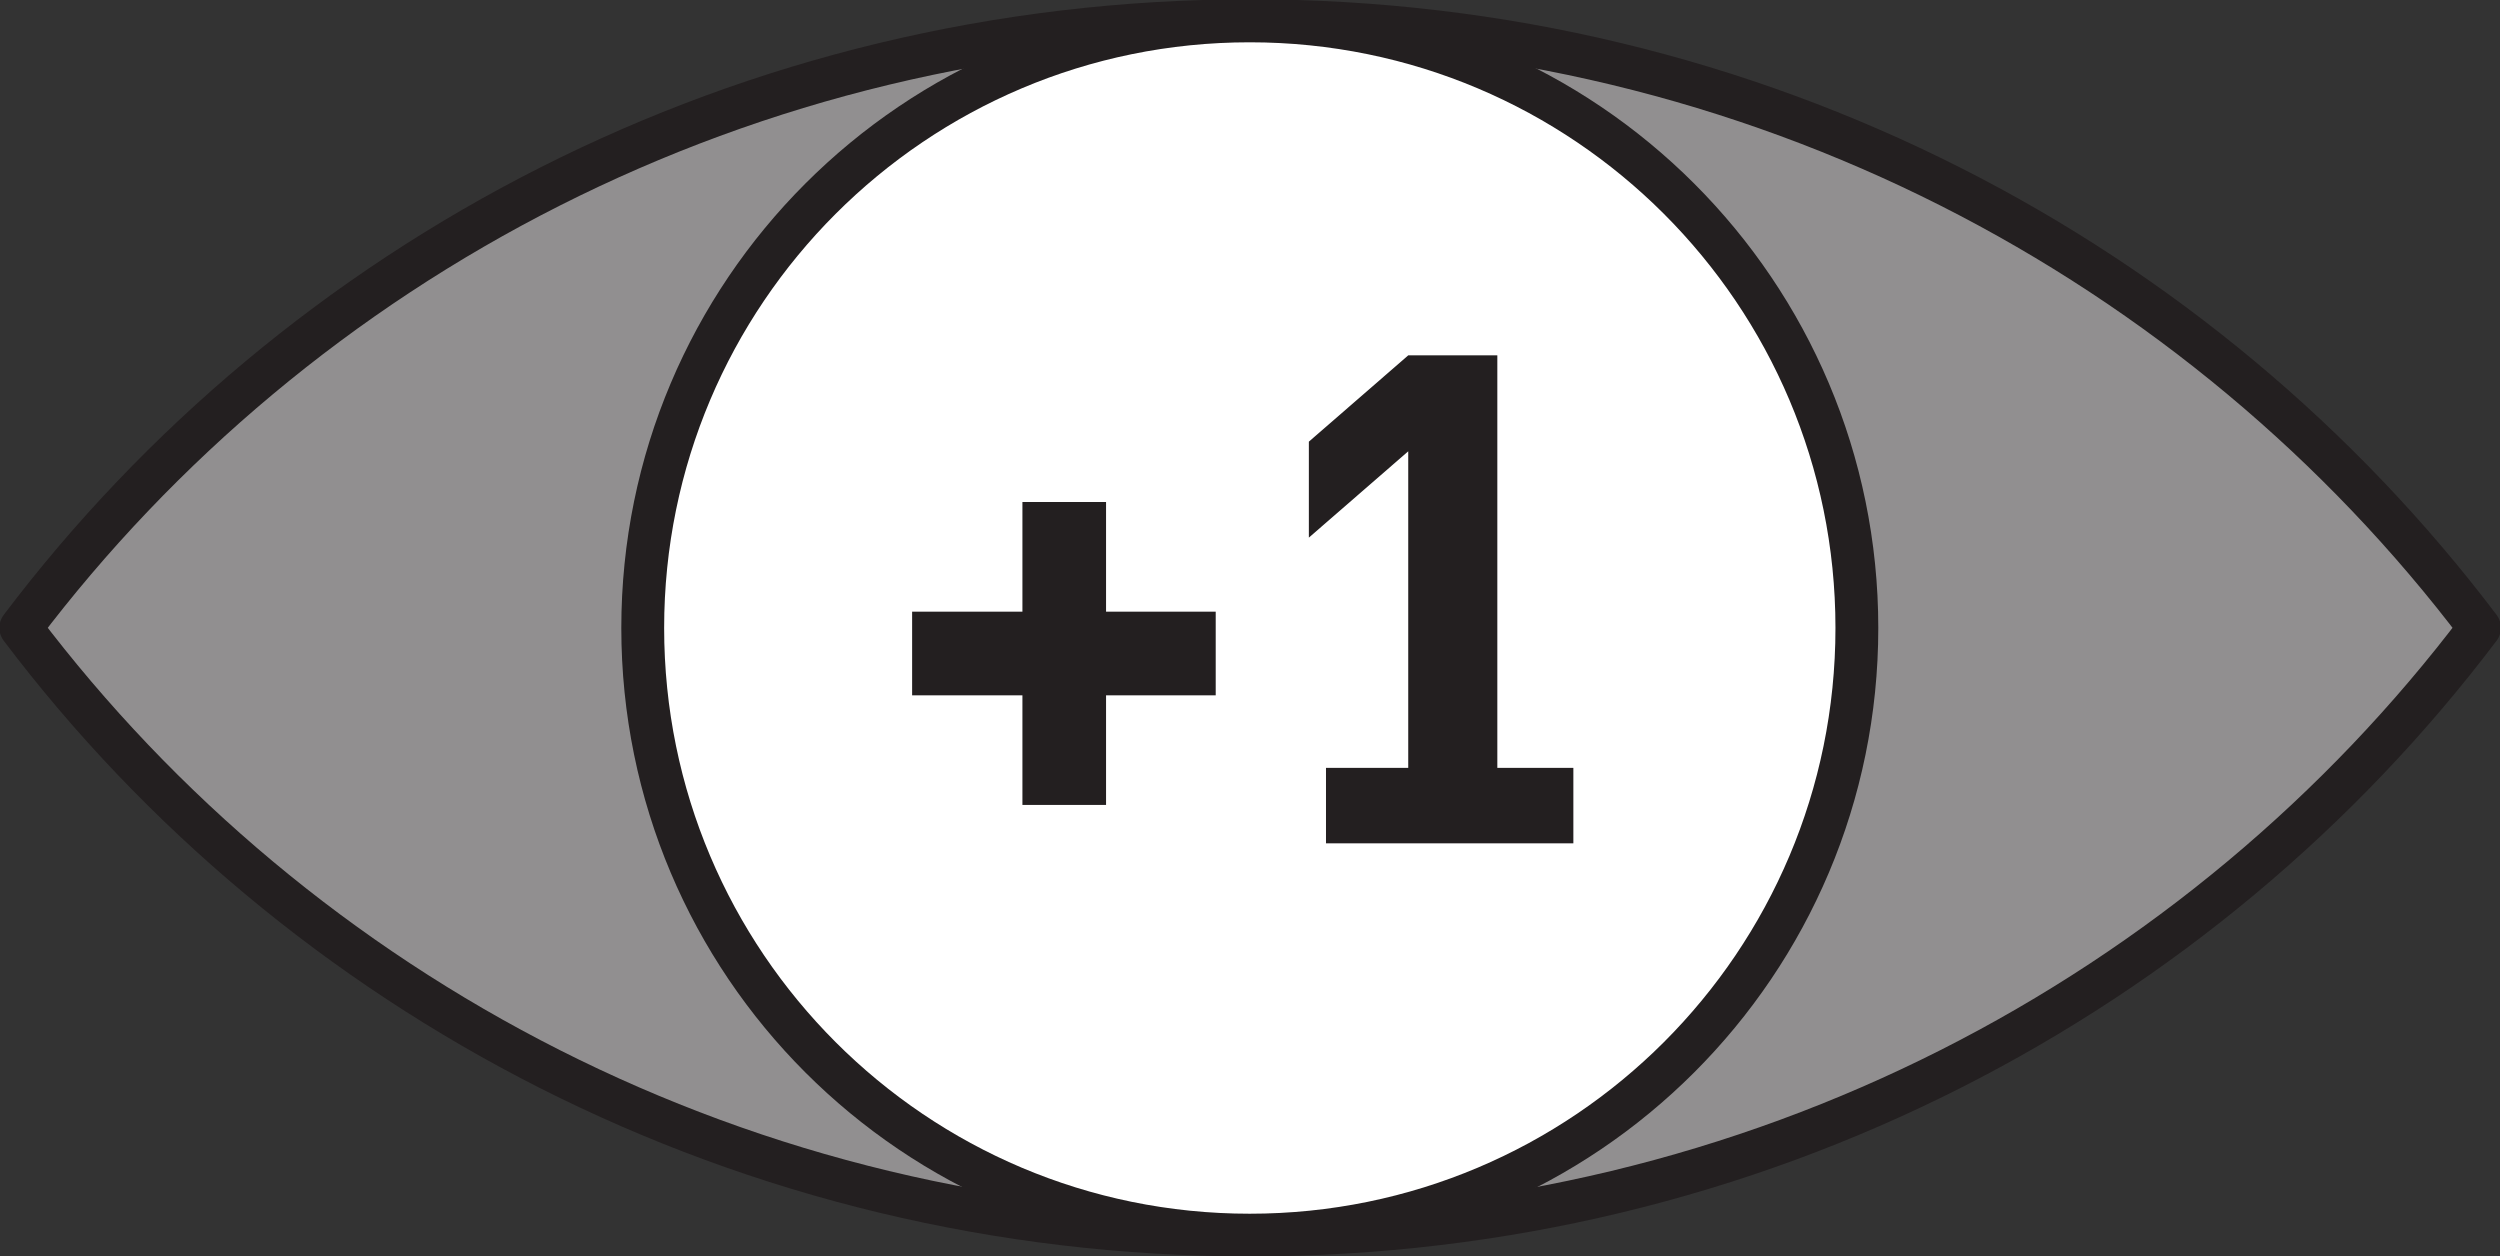 <?xml version="1.0" encoding="UTF-8" standalone="no"?>
<!-- Created with Inkscape (http://www.inkscape.org/) -->

<svg
   width="8.241mm"
   height="4.141mm"
   viewBox="0 0 8.241 4.141"
   version="1.1"
   id="svg1"
   inkscape:version="1.3 (0e150ed6c4, 2023-07-21)"
   sodipodi:docname="draw_1_extra.svg"
   xmlns:inkscape="http://www.inkscape.org/namespaces/inkscape"
   xmlns:sodipodi="http://sodipodi.sourceforge.net/DTD/sodipodi-0.dtd"
   xmlns="http://www.w3.org/2000/svg"
   xmlns:svg="http://www.w3.org/2000/svg">
  <rect x="0" y="0" width="8.241" height="4.141" fill="#333333" stroke="none"/>
  <sodipodi:namedview
     id="namedview1"
     pagecolor="#ffffff"
     bordercolor="#000000"
     borderopacity="0.25"
     inkscape:showpageshadow="2"
     inkscape:pageopacity="0.0"
     inkscape:pagecheckerboard="true"
     inkscape:deskcolor="#d1d1d1"
     inkscape:document-units="mm"
     inkscape:clip-to-page="false"
     inkscape:export-bgcolor="#ffffff00"
     inkscape:zoom="30.440804"
     inkscape:cx="8.0812583"
     inkscape:cy="7.3913948"
     inkscape:window-width="1920"
     inkscape:window-height="1013"
     inkscape:window-x="0"
     inkscape:window-y="30"
     inkscape:window-maximized="1"
     inkscape:current-layer="layer1" />
  <defs
     id="defs1">
    <clipPath
       clipPathUnits="userSpaceOnUse"
       id="clipPath5754">
      <path
         d="m 58.643,666.75 h 23.359 v 11.739 H 58.643 Z"
         transform="translate(-70.323,-666.949)"
         id="path5754" />
    </clipPath>
    <clipPath
       clipPathUnits="userSpaceOnUse"
       id="clipPath5756">
      <path
         d="m 58.643,666.75 h 23.359 v 11.739 H 58.643 Z"
         transform="translate(-75.992,-672.62)"
         id="path5756" />
    </clipPath>
    <clipPath
       clipPathUnits="userSpaceOnUse"
       id="clipPath5758">
      <path
         d="m 58.643,666.75 h 23.359 v 11.739 H 58.643 Z"
         transform="translate(-68.979,-671.991)"
         id="path5758" />
    </clipPath>
    <clipPath
       clipPathUnits="userSpaceOnUse"
       id="clipPath5760">
      <path
         d="m 58.643,666.75 h 23.359 v 11.739 H 58.643 Z"
         transform="translate(-71.033,-670.608)"
         id="path5760" />
    </clipPath>
  </defs>
  <g
     inkscape:label="Layer 1"
     inkscape:groupmode="layer"
     id="layer1"
     transform="translate(-81.756,-74.348)">
    <path
       id="path5753"
       d="M 0,0 C 4.717,0 8.886,2.237 11.48,5.67 8.886,9.102 4.717,11.339 0,11.339 -4.717,11.339 -8.886,9.102 -11.48,5.67 -8.886,2.237 -4.717,0 0,0"
       style="display:inline;fill:#918f90;fill-opacity:1;fill-rule:nonzero;stroke:#231f20;stroke-width:0.4;stroke-linecap:round;stroke-linejoin:round;stroke-miterlimit:4;stroke-dasharray:none;stroke-opacity:1"
       transform="matrix(0.353,0,0,-0.353,85.877,78.419)"
       clip-path="url(#clipPath5754)" />
    <path
       id="path5755"
       d="m 0,0 c 0,-3.131 -2.538,-5.67 -5.67,-5.67 -3.131,0 -5.668,2.539 -5.668,5.67 0,3.13 2.537,5.669 5.668,5.669 C -2.538,5.669 0,3.13 0,0"
       style="display:inline;fill:#ffffff;fill-opacity:1;fill-rule:nonzero;stroke:#231f20;stroke-width:0.4;stroke-linecap:round;stroke-linejoin:round;stroke-miterlimit:4;stroke-dasharray:none;stroke-opacity:1"
       transform="matrix(0.353,0,0,-0.353,87.877,76.418)"
       clip-path="url(#clipPath5756)"
       inkscape:label="path5755" />
    <path
       id="path5757"
       d="M 0,0 V -1.024 H -0.781 V 0 h -1.03 v 0.781 h 1.03 V 1.805 H 0 V 0.781 H 1.024 V 0 Z"
       style="display:inline;fill:#231f20;fill-opacity:1;fill-rule:nonzero;stroke:none"
       transform="matrix(0.353,0,0,-0.353,85.402,76.64)"
       clip-path="url(#clipPath5758)" />
    <path
       id="path5759"
       d="M 0,0 V 0.705 H 0.768 V 3.661 L -0.16,2.855 V 3.751 L 0.768,4.557 H 1.6 V 0.705 H 2.31 V 0 Z"
       style="display:inline;fill:#231f20;fill-opacity:1;fill-rule:nonzero;stroke:none"
       transform="matrix(0.353,0,0,-0.353,86.127,77.128)"
       clip-path="url(#clipPath5760)" />
  </g>
</svg>
